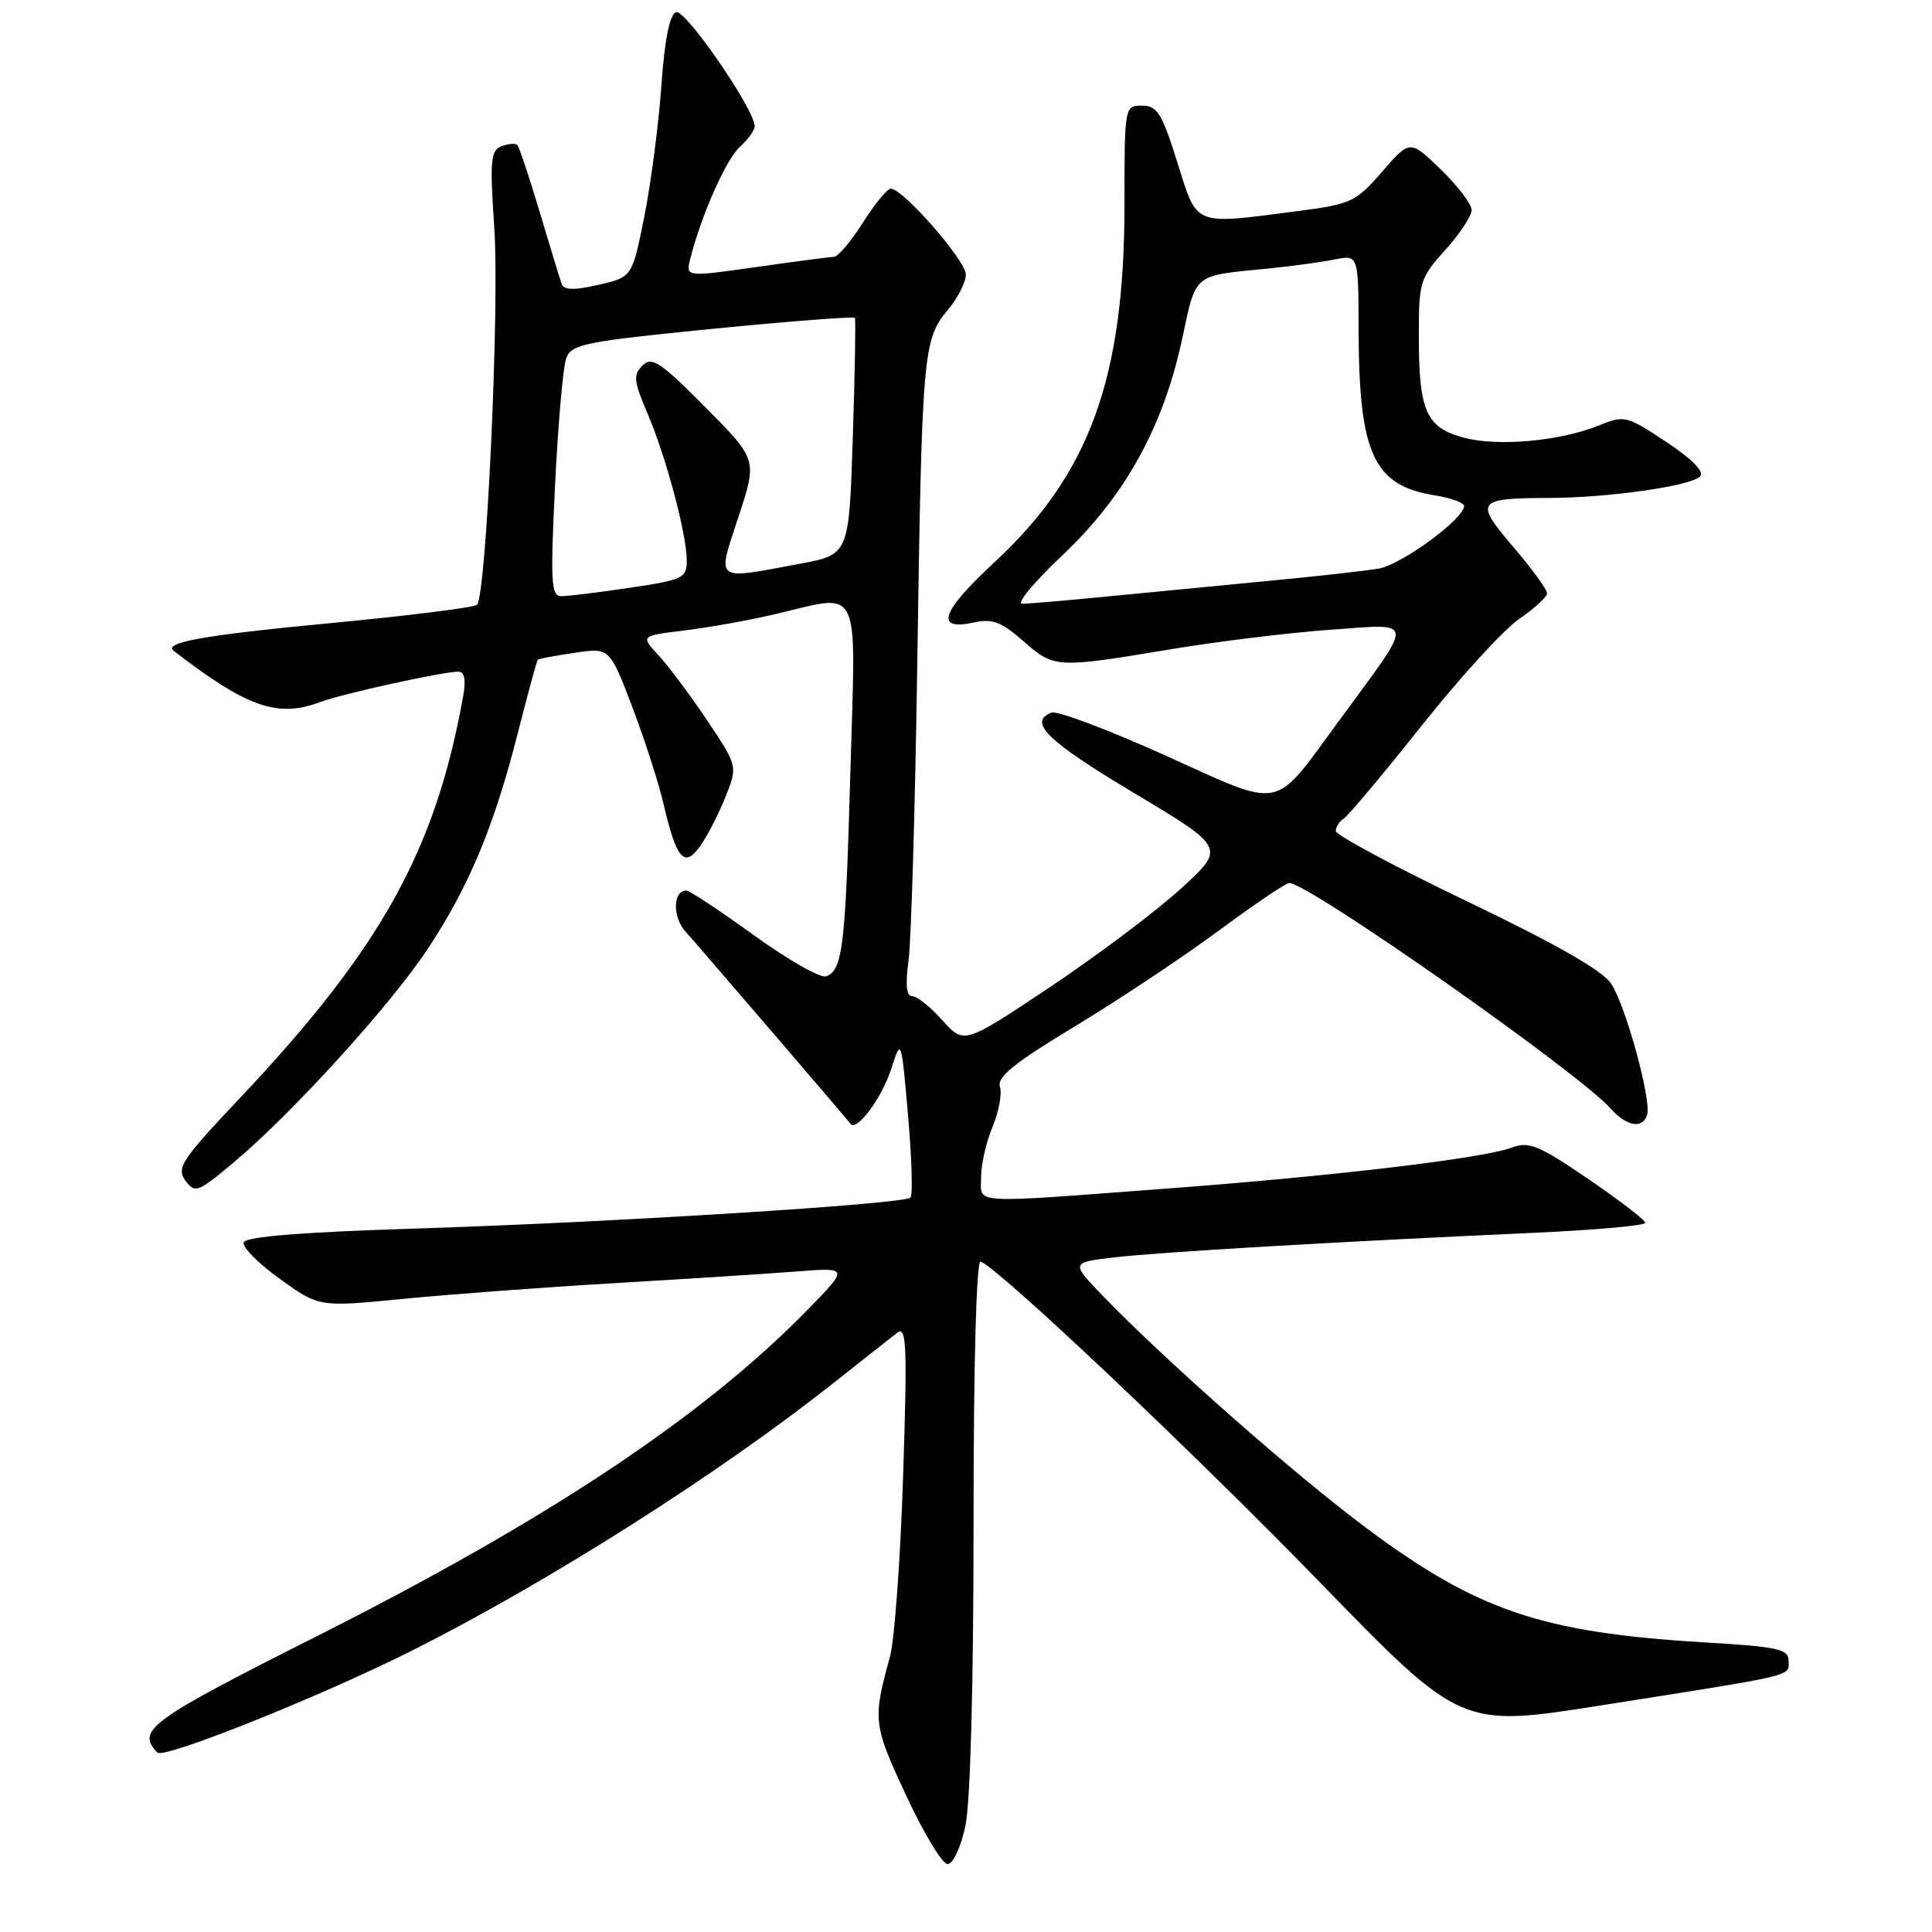 <?xml version="1.0" encoding="UTF-8" standalone="no"?>
<!DOCTYPE svg PUBLIC "-//W3C//DTD SVG 1.1//EN" "http://www.w3.org/Graphics/SVG/1.1/DTD/svg11.dtd" >
<svg xmlns="http://www.w3.org/2000/svg" xmlns:xlink="http://www.w3.org/1999/xlink" version="1.1" viewBox="0 0 256 256">
 <g >
 <path fill="currentColor"
d=" M 127.92 241.95 C 128.58 238.87 129.00 223.24 129.00 201.87 C 129.00 180.50 129.37 166.96 129.94 167.17 C 132.33 168.02 158.11 192.39 174.93 209.70 C 193.58 228.90 193.58 228.90 212.04 225.99 C 238.31 221.85 237.00 222.16 237.00 220.10 C 237.00 218.50 235.69 218.21 225.75 217.62 C 204.28 216.32 195.74 213.43 181.03 202.46 C 171.57 195.41 154.47 180.34 146.18 171.76 C 141.87 167.29 141.87 167.29 147.65 166.61 C 153.63 165.91 176.71 164.56 202.90 163.37 C 211.20 163.00 218.00 162.40 218.00 162.03 C 218.00 161.67 214.61 159.06 210.46 156.23 C 203.96 151.79 202.57 151.21 200.40 152.04 C 196.60 153.48 176.87 155.83 154.50 157.50 C 128.04 159.48 130.00 159.60 130.00 155.97 C 130.00 154.30 130.68 151.30 131.52 149.31 C 132.35 147.31 132.79 144.92 132.50 143.99 C 132.09 142.71 134.42 140.83 142.37 136.03 C 148.09 132.58 156.65 126.89 161.40 123.38 C 166.14 119.87 170.39 117.00 170.83 117.00 C 173.39 117.00 209.09 142.05 213.40 146.87 C 215.54 149.26 217.62 149.63 218.25 147.75 C 218.87 145.89 215.44 133.31 213.50 130.36 C 212.36 128.61 206.25 125.12 194.41 119.44 C 184.83 114.85 177.00 110.65 177.00 110.11 C 177.00 109.56 177.48 108.82 178.06 108.46 C 178.64 108.10 183.29 102.56 188.38 96.15 C 193.47 89.74 199.29 83.38 201.31 82.00 C 203.33 80.62 204.99 79.10 204.99 78.61 C 205.00 78.12 202.98 75.35 200.51 72.46 C 195.33 66.39 195.61 66.01 205.33 65.98 C 213.14 65.95 223.99 64.41 225.26 63.14 C 225.88 62.52 224.30 60.89 220.79 58.56 C 215.56 55.09 215.23 55.00 211.93 56.35 C 206.74 58.46 198.49 59.21 193.95 57.99 C 188.95 56.64 188.00 54.48 188.00 44.44 C 188.00 37.35 188.16 36.83 191.50 33.13 C 193.43 31.00 195.00 28.62 195.00 27.83 C 195.00 27.05 193.16 24.63 190.91 22.45 C 186.83 18.50 186.83 18.50 183.14 22.75 C 179.65 26.77 179.04 27.05 171.97 27.97 C 157.97 29.79 158.69 30.08 156.00 21.50 C 153.96 14.99 153.34 14.00 151.32 14.00 C 149.01 14.00 149.00 14.06 149.00 27.05 C 149.00 50.11 144.38 62.83 131.77 74.50 C 124.65 81.10 123.80 83.64 129.12 82.47 C 131.48 81.95 132.72 82.42 135.56 84.92 C 139.70 88.55 139.90 88.56 154.89 86.07 C 161.28 85.00 170.94 83.82 176.36 83.44 C 187.65 82.65 187.56 81.70 177.43 95.50 C 168.56 107.59 170.26 107.26 154.37 100.08 C 146.84 96.69 140.07 94.14 139.34 94.42 C 136.15 95.65 138.75 98.19 150.20 105.04 C 162.41 112.34 162.41 112.34 156.45 117.77 C 153.18 120.76 145.38 126.62 139.12 130.80 C 127.74 138.39 127.74 138.39 124.88 135.20 C 123.31 133.44 121.51 132.00 120.88 132.00 C 120.10 132.00 119.94 130.53 120.39 127.25 C 120.74 124.64 121.27 106.75 121.55 87.50 C 122.16 46.74 122.32 44.97 125.56 41.11 C 126.90 39.52 127.99 37.38 127.98 36.36 C 127.95 34.50 119.64 25.00 118.04 25.00 C 117.57 25.00 115.90 27.02 114.34 29.50 C 112.78 31.97 111.05 34.01 110.50 34.03 C 109.95 34.05 105.31 34.66 100.18 35.39 C 90.86 36.71 90.86 36.71 91.46 34.31 C 92.89 28.60 96.20 21.13 98.02 19.48 C 99.11 18.50 100.00 17.26 100.00 16.73 C 100.00 14.51 90.79 1.14 89.58 1.61 C 88.73 1.93 88.07 5.23 87.64 11.30 C 87.29 16.36 86.27 24.15 85.39 28.61 C 83.78 36.71 83.78 36.71 79.31 37.74 C 76.07 38.48 74.73 38.45 74.43 37.63 C 74.20 37.01 72.89 32.71 71.51 28.09 C 70.13 23.46 68.80 19.47 68.55 19.21 C 68.29 18.96 67.35 19.04 66.45 19.38 C 65.01 19.93 64.89 21.28 65.50 30.26 C 66.20 40.78 64.44 78.99 63.20 80.14 C 62.81 80.50 54.08 81.59 43.78 82.57 C 27.03 84.16 21.57 85.13 23.03 86.25 C 32.78 93.77 36.81 95.16 42.50 93.00 C 45.30 91.94 58.67 89.00 60.72 89.00 C 61.56 89.00 61.76 90.04 61.37 92.25 C 57.70 112.71 50.48 125.70 31.75 145.54 C 24.05 153.69 23.35 154.75 24.56 156.42 C 25.83 158.16 26.20 158.02 30.94 154.05 C 38.65 147.59 51.64 133.32 56.63 125.80 C 62.10 117.58 65.47 109.51 68.63 97.07 C 69.95 91.88 71.13 87.54 71.26 87.41 C 71.39 87.29 73.59 86.88 76.14 86.50 C 80.78 85.81 80.78 85.81 83.77 93.65 C 85.41 97.97 87.28 103.75 87.92 106.51 C 89.63 113.88 90.68 115.08 92.79 112.09 C 93.73 110.77 95.23 107.85 96.13 105.60 C 97.75 101.52 97.75 101.52 93.74 95.51 C 91.53 92.21 88.63 88.32 87.29 86.87 C 84.86 84.25 84.86 84.25 90.68 83.54 C 93.88 83.15 99.20 82.20 102.50 81.43 C 114.33 78.67 113.40 76.78 112.68 102.25 C 112.03 125.48 111.67 128.53 109.47 129.37 C 108.74 129.65 104.44 127.21 99.92 123.94 C 95.39 120.67 91.36 118.00 90.95 118.00 C 89.17 118.00 89.08 121.46 90.81 123.41 C 93.13 126.02 112.30 148.35 112.70 148.91 C 113.47 150.01 116.85 145.49 118.06 141.73 C 119.42 137.50 119.42 137.50 120.32 147.81 C 120.82 153.47 120.96 158.37 120.64 158.69 C 119.79 159.55 80.88 161.98 55.08 162.79 C 39.92 163.27 32.54 163.86 32.29 164.63 C 32.08 165.25 34.25 167.43 37.10 169.48 C 42.28 173.20 42.28 173.20 53.39 172.11 C 59.50 171.51 72.15 170.57 81.50 170.02 C 90.85 169.47 101.65 168.78 105.50 168.48 C 112.49 167.94 112.49 167.94 107.00 173.56 C 93.20 187.68 72.68 201.33 42.07 216.76 C 19.73 228.02 18.03 229.26 20.85 232.22 C 21.71 233.12 42.52 224.78 54.66 218.68 C 72.74 209.58 95.23 195.30 110.50 183.21 C 114.35 180.16 118.13 177.18 118.91 176.58 C 120.12 175.66 120.23 178.38 119.67 195.50 C 119.32 206.50 118.53 217.30 117.93 219.50 C 115.62 227.92 115.69 228.49 120.05 237.87 C 122.38 242.89 124.86 247.00 125.56 247.00 C 126.28 247.00 127.31 244.80 127.92 241.95 Z  M 140.80 73.55 C 149.05 65.77 154.13 56.59 156.63 44.96 C 158.53 36.11 157.96 36.57 168.05 35.58 C 171.11 35.28 175.04 34.74 176.80 34.39 C 180.00 33.75 180.00 33.75 180.02 43.62 C 180.06 60.16 181.98 64.33 190.12 65.64 C 192.25 65.98 194.00 66.61 194.00 67.05 C 194.00 68.75 185.70 74.83 182.69 75.34 C 180.93 75.64 174.55 76.36 168.50 76.93 C 162.45 77.51 152.87 78.44 147.21 78.99 C 141.55 79.55 136.26 80.00 135.44 80.00 C 134.63 80.00 137.04 77.10 140.80 73.55 Z  M 73.55 64.25 C 73.95 56.14 74.61 48.58 75.03 47.46 C 75.72 45.60 77.47 45.25 94.43 43.57 C 104.68 42.56 113.16 41.91 113.28 42.12 C 113.40 42.33 113.28 49.47 113.00 57.99 C 112.50 73.49 112.50 73.49 106.00 74.70 C 94.50 76.84 94.99 77.21 97.86 68.45 C 100.35 60.90 100.35 60.90 93.45 53.95 C 87.47 47.93 86.37 47.20 85.13 48.44 C 83.89 49.68 83.97 50.51 85.76 54.69 C 88.23 60.43 91.00 70.80 91.00 74.27 C 91.00 76.60 90.52 76.83 83.46 77.88 C 79.31 78.50 75.22 79.00 74.38 79.00 C 73.02 79.00 72.92 77.19 73.55 64.25 Z "/>
</g>
</svg>